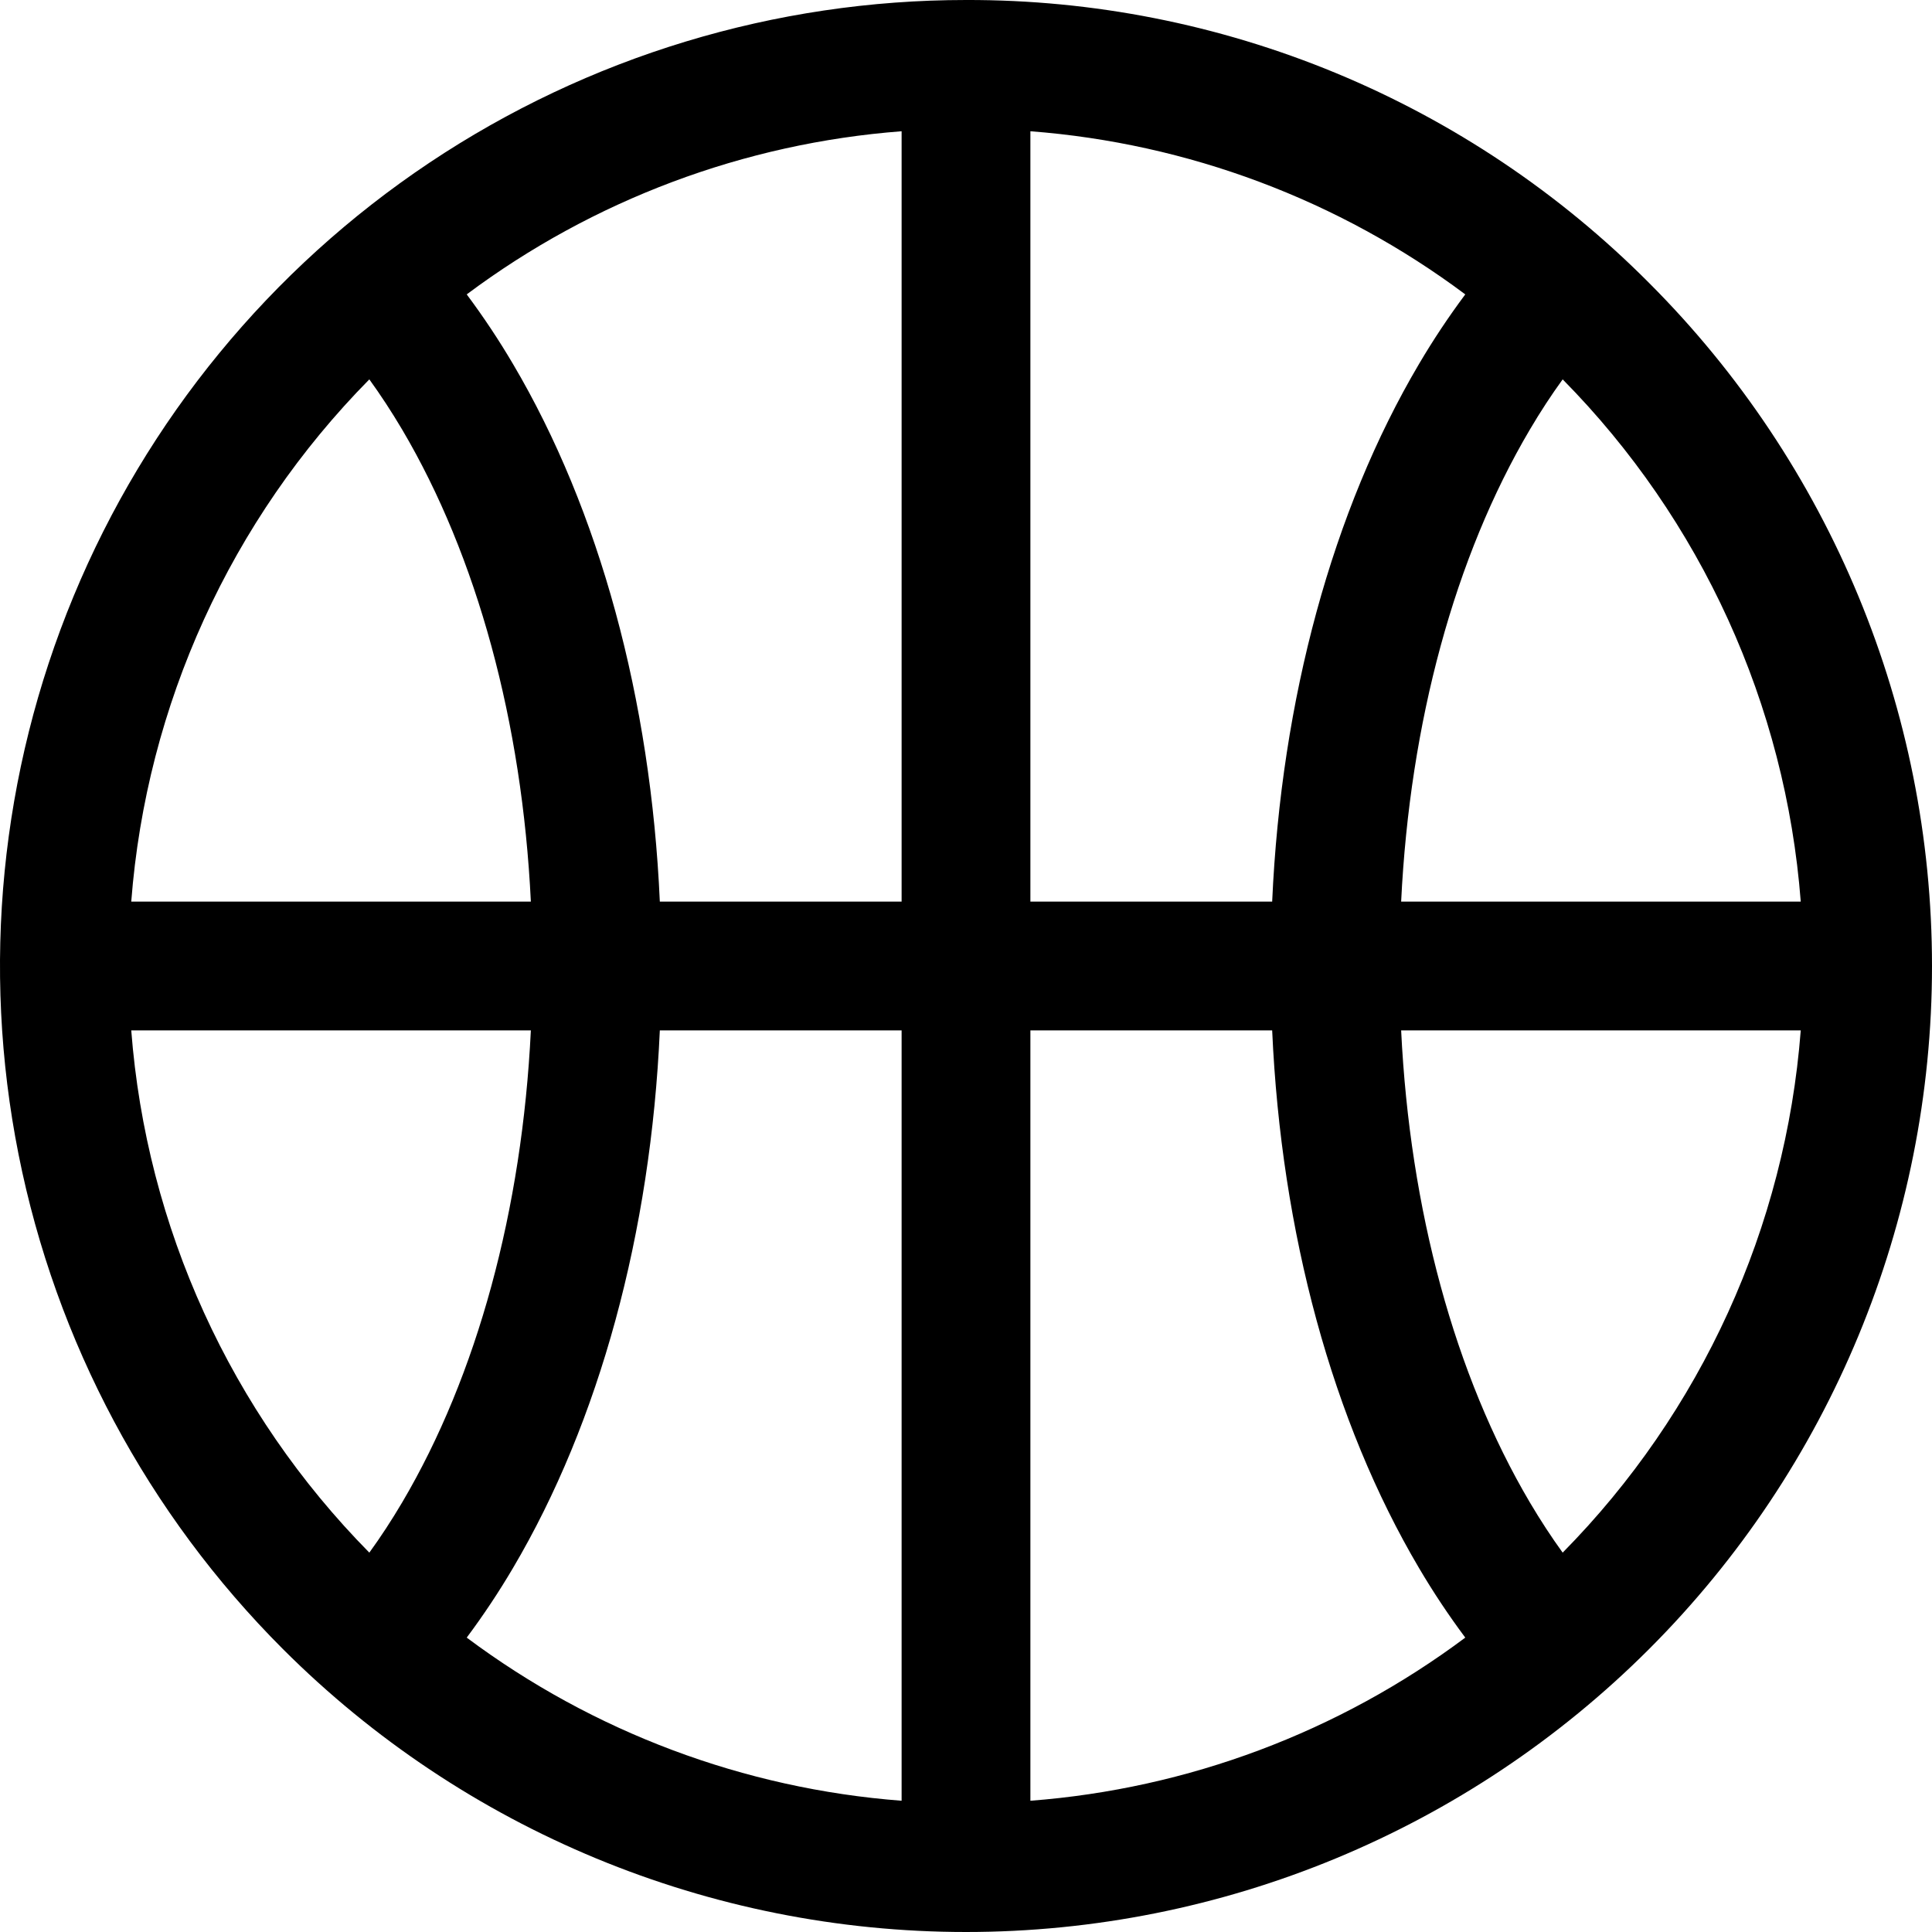 <svg width="61" height="61" viewBox="0 0 61 61" fill="none" xmlns="http://www.w3.org/2000/svg">
<path d="M30.5 0C24.468 9.40855e-05 18.571 1.789 13.555 5.14C8.539 8.492 4.63 13.255 2.322 18.828C0.013 24.401 -0.591 30.534 0.586 36.45C1.763 42.367 4.668 47.801 8.933 52.067C14.653 57.787 22.411 61 30.5 61C38.589 61 46.347 57.787 52.067 52.067C57.787 46.347 61 38.589 61 30.5C61 22.411 57.787 14.653 52.067 8.933C49.241 6.092 45.88 3.84 42.178 2.306C38.476 0.773 34.507 -0.011 30.5 0ZM11.661 11.978C12.018 12.471 12.363 12.999 12.697 13.562C15.068 17.577 16.486 22.809 16.761 28.467H4.144C4.622 22.255 7.285 16.413 11.661 11.978ZM11.661 49.022C7.285 44.587 4.622 38.745 4.144 32.533H16.761C16.486 38.191 15.068 43.423 12.697 47.438C12.364 48.001 12.019 48.529 11.661 49.022ZM28.467 56.856C23.494 56.476 18.731 54.69 14.736 51.705C15.263 50.999 15.751 50.265 16.198 49.506C18.928 44.885 20.548 38.92 20.833 32.533H28.467V56.856ZM28.467 28.467H20.833C20.548 22.08 18.928 16.115 16.198 11.494C15.751 10.735 15.263 10.001 14.736 9.295C18.731 6.31 23.494 4.524 28.467 4.144V28.467ZM32.533 4.144C37.506 4.524 42.269 6.31 46.264 9.295C45.737 10.001 45.249 10.735 44.802 11.494C42.072 16.115 40.452 22.08 40.167 28.467H32.533V4.144ZM32.533 56.856V32.533H40.167C40.452 38.92 42.072 44.885 44.802 49.506C45.249 50.265 45.737 50.999 46.264 51.705C42.269 54.69 37.506 56.476 32.533 56.856ZM49.339 49.022C48.982 48.529 48.637 48.001 48.304 47.438C45.932 43.423 44.514 38.191 44.239 32.533H56.856C56.378 38.745 53.715 44.587 49.339 49.022ZM44.239 28.467C44.514 22.809 45.932 17.577 48.304 13.562C48.636 12.999 48.981 12.471 49.339 11.978C53.715 16.413 56.378 22.255 56.856 28.467H44.239Z" fill="black"/>
</svg>
